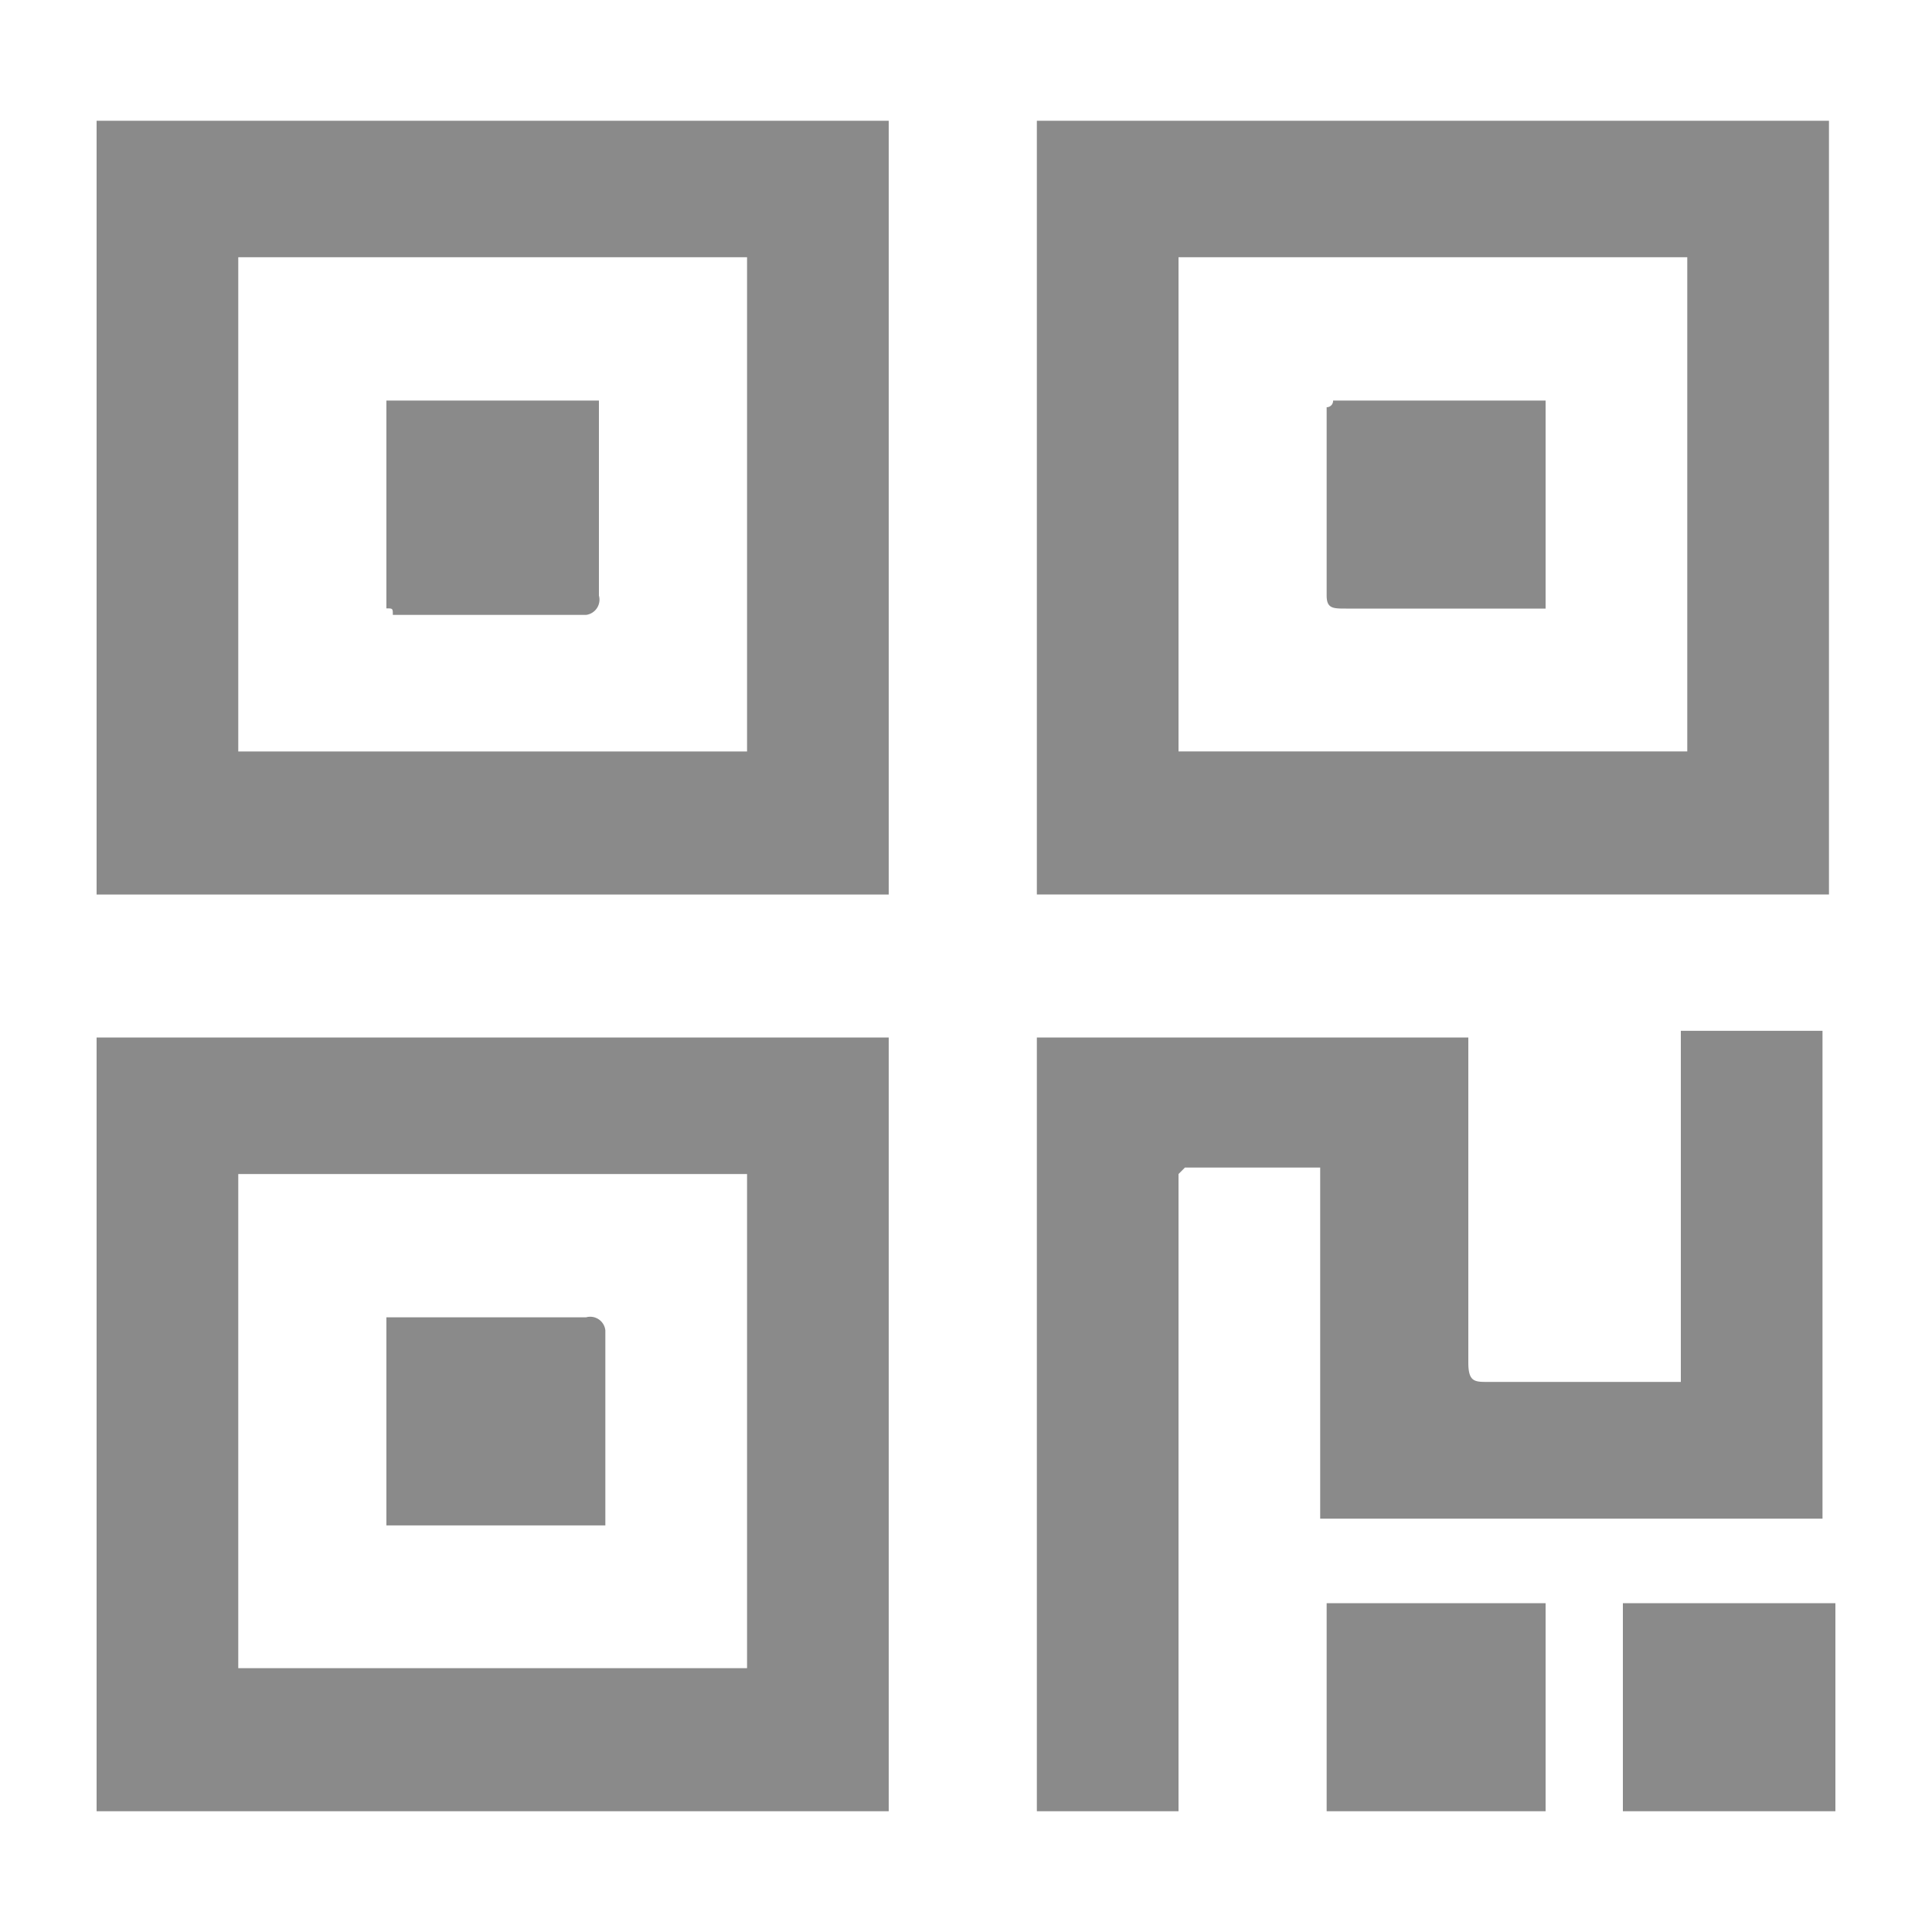 <svg xmlns="http://www.w3.org/2000/svg" width="40" height="40" viewBox="0 0 40 40">
<defs>
    <style>
      .cls-1 {
        fill: #8a8a8a;
        fill-rule: evenodd;
      }
    </style>
  </defs>
  <path id="icon_ewm" class="cls-1" d="M694,191v16.02h16.4V191H694Zm13.467,13.058H696.933V193.826h10.534v10.231ZM694,209.98V226h16.4V209.98H694Zm13.467,13.058H696.933V212.807h10.534v10.231Zm6-32.039v16.02h16.4V191h-16.4Zm13.466,13.058H716.4V193.826h10.533v10.231ZM716.4,226h-2.933V209.98H722.4v6.731c0,0.4.133,0.4,0.4,0.4h4v-7.269h2.933v10.1h-10.4v-7.269h-2.8l-0.133.134V226h0Zm3.067,0H724v-4.308h-4.533V226Zm6.133,0H730v-4.308h-4.4V226ZM700,201.1v-4.307h4.4v4.038a0.318,0.318,0,0,1-.267.4h-4c0-.135,0-0.135-0.133-0.135h0Zm0,18.982v-4.308h4.133a0.315,0.315,0,0,1,.4.269v4.039H700Zm19.6-23.289H724V201.1h-4.133c-0.267,0-.4,0-0.4-0.269v-3.9a0.131,0.131,0,0,0,.133-0.134h0Z" transform="translate(-692 -188.5)"/>
</svg>
